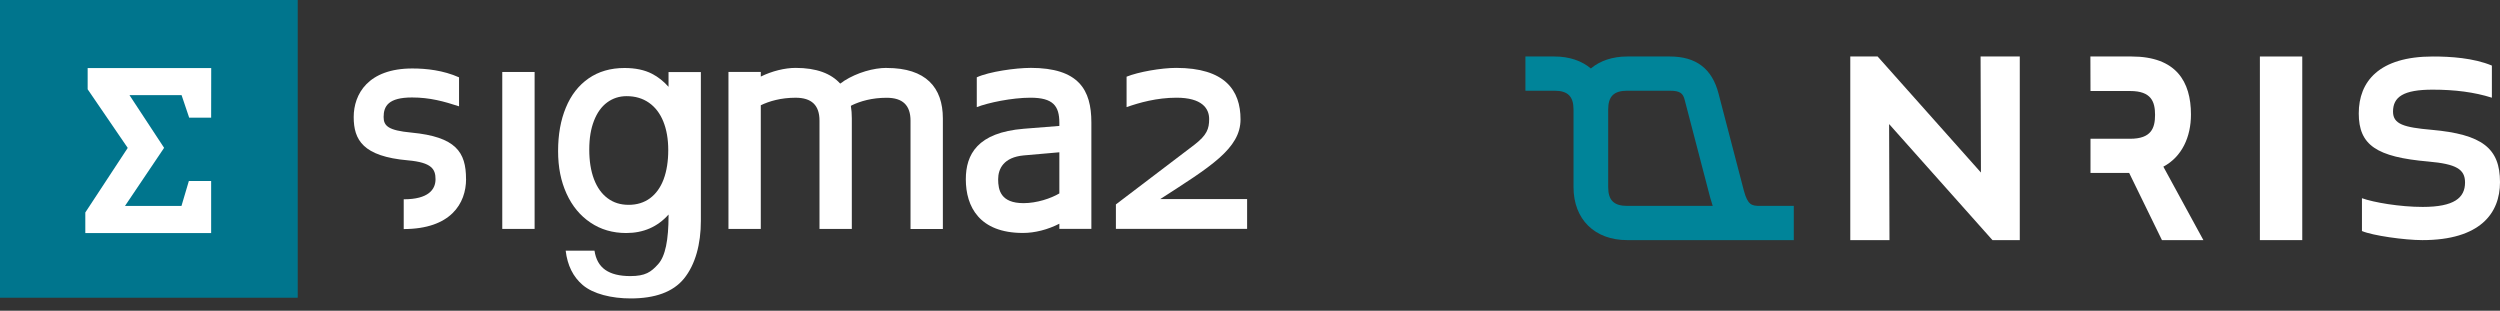 <svg width="177" height="22" viewBox="0 0 177 22" fill="none" xmlns="http://www.w3.org/2000/svg">
<rect x="0" y="0" width="177" height="22" fill="#333333" stroke="none"/>
<path d="M140.225 4L140.251 12.216L132.936 4H131V17H133.775L133.749 8.784L141.066 17H143V4H140.225Z" fill="white"/>
<path d="M163 4H160V17H163V4Z" fill="white"/>
<path d="M172.15 9.19C175.749 9.511 177 10.499 177 12.897C177 15.096 175.6 17 171.501 17C170.25 17 167.975 16.679 167.226 16.357V14.033C168.051 14.33 169.901 14.65 171.526 14.65C173.75 14.65 174.525 14.009 174.525 12.92C174.525 11.98 173.901 11.611 171.925 11.437C168.251 11.116 167 10.275 167 8.026C167 5.777 168.426 4 172.25 4C173.476 4 175.125 4.099 176.425 4.643V6.917C175.174 6.521 173.799 6.348 172.225 6.348C170.15 6.348 169.426 6.866 169.426 7.905C169.426 8.795 170.201 9.018 172.15 9.19Z" fill="white"/>
<path d="M148.007 9.824H150.818C152.31 9.824 152.578 9.07 152.578 8.134C152.578 7.198 152.31 6.444 150.818 6.444H148.007L148 4H150.916C154.068 4 155.12 5.769 155.12 8.108C155.12 9.694 154.484 11.099 153.165 11.8L156 17H153.066L150.744 12.242H148.007V9.824Z" fill="white"/>
<path d="M113.859 13.245V7.755C113.859 6.822 114.262 6.423 115.208 6.423H118.223C118.982 6.423 119.162 6.626 119.279 7.085L121.076 13.971C121.131 14.176 121.193 14.379 121.26 14.577H115.208C114.264 14.577 113.859 14.18 113.859 13.245ZM127 14.577H124.612C124.035 14.577 123.746 14.532 123.467 13.503L121.674 6.629C121.216 4.861 120.087 4 118.223 4H115.208C114.161 4 113.28 4.305 112.632 4.848C111.984 4.303 111.105 4 110.056 4H108V6.423H110.056C111.002 6.423 111.405 6.821 111.405 7.755V13.245C111.405 15.526 112.898 17 115.208 17H127V14.577Z" fill="#008499"/>
<path d="M21.078 0H0V21.078H21.078V0Z" fill="#00758D"/>
<path d="M14.949 16.5H6.04V15.044L9.043 10.472L6.206 6.321V4.818H14.954L14.949 8.33H13.393L12.856 6.737H9.168L11.619 10.467L8.849 14.581H12.848L13.371 12.816H14.949V16.5Z" fill="white"/>
<path d="M37.85 5.096H35.561V16.207H37.85V5.096Z" fill="white"/>
<path d="M72.956 4.807C71.911 4.807 70.022 5.073 69.156 5.474V7.584C69.955 7.273 71.645 6.917 72.956 6.917C74.556 6.917 75.002 7.495 75.002 8.694V8.916L72.491 9.115C69.201 9.381 68.38 10.936 68.38 12.693C68.38 14.627 69.335 16.493 72.424 16.493C73.27 16.493 74.18 16.259 75.002 15.839V16.205H77.269V8.672C77.269 6.36 76.38 4.805 72.956 4.805M75.002 13.694C74.402 14.05 73.401 14.383 72.468 14.383C70.846 14.383 70.669 13.45 70.669 12.693C70.669 11.937 71.07 11.138 72.468 11.004L75.002 10.782V13.694Z" fill="white"/>
<path d="M82.141 14.096C85.697 11.807 87.83 10.518 87.83 8.452C87.83 6.387 86.72 4.807 83.274 4.807C82.206 4.807 80.584 5.095 79.762 5.429V7.584C80.651 7.273 81.895 6.917 83.296 6.917C85.095 6.917 85.608 7.673 85.608 8.427C85.608 9.117 85.454 9.56 84.563 10.249L79.006 14.472V16.204H88.295V14.094H82.139L82.141 14.096Z" fill="white"/>
<path d="M62.776 4.807C61.842 4.807 60.688 5.14 59.774 5.717C59.685 5.785 59.598 5.852 59.486 5.919C58.841 5.207 57.818 4.807 56.33 4.807C55.571 4.807 54.666 5.028 53.864 5.421V5.095H51.575V16.207H53.864V7.452C54.464 7.163 55.285 6.919 56.33 6.919C57.463 6.919 58.02 7.452 58.02 8.542V16.209H60.309V8.388C60.309 8.077 60.287 7.766 60.242 7.499C60.265 7.477 60.287 7.477 60.309 7.454C60.909 7.166 61.73 6.922 62.776 6.922C63.908 6.922 64.465 7.454 64.465 8.544V16.212H66.755V8.39C66.755 6.19 65.555 4.812 62.778 4.812" fill="white"/>
<path d="M32.995 12.672C32.995 10.77 32.281 9.688 29.126 9.387C27.483 9.235 27.16 8.911 27.16 8.284C27.16 7.508 27.506 6.901 29.171 6.901C30.445 6.901 31.44 7.182 32.5 7.528V5.475C31.375 4.977 30.188 4.848 29.193 4.848C26.06 4.848 25.042 6.664 25.042 8.284C25.042 9.904 25.692 11.074 28.889 11.353C30.576 11.505 30.835 11.98 30.835 12.694C30.835 13.408 30.338 14.11 28.588 14.11H28.583V16.218C31.92 16.213 32.998 14.401 32.998 12.674" fill="white"/>
<path d="M47.332 5.101V6.146C46.981 5.753 46.593 5.444 46.162 5.223C45.63 4.949 44.98 4.814 44.219 4.814C43.228 4.814 42.38 5.061 41.673 5.551C40.966 6.041 40.429 6.731 40.063 7.619C39.694 8.505 39.513 9.53 39.513 10.692C39.513 11.854 39.712 12.832 40.11 13.708C40.508 14.584 41.073 15.269 41.805 15.759C42.536 16.252 43.377 16.498 44.336 16.498C45.553 16.498 46.553 16.063 47.334 15.189V15.249C47.334 16.986 47.108 18.14 46.595 18.705C46.09 19.265 45.692 19.547 44.624 19.547C43.863 19.547 43.273 19.4 42.852 19.106C42.434 18.812 42.181 18.36 42.091 17.747H40.05C40.172 18.785 40.573 19.596 41.252 20.176C41.996 20.813 43.303 21.129 44.654 21.129C46.366 21.129 47.643 20.681 48.422 19.731C49.24 18.725 49.621 17.26 49.621 15.647V5.101H47.332ZM46.025 14.034C45.602 14.345 45.097 14.502 44.51 14.502C43.922 14.502 43.437 14.348 43.017 14.034C42.599 13.723 42.278 13.275 42.054 12.688C41.832 12.101 41.72 11.404 41.72 10.593C41.72 9.782 41.832 9.12 42.054 8.55C42.275 7.98 42.586 7.547 42.987 7.251C43.388 6.957 43.848 6.808 44.365 6.808C44.973 6.808 45.498 6.962 45.943 7.271C46.386 7.579 46.727 8.022 46.961 8.597C47.195 9.174 47.312 9.851 47.312 10.63C47.312 11.409 47.202 12.116 46.983 12.698C46.764 13.278 46.443 13.723 46.02 14.037" fill="white"/>
</svg>
